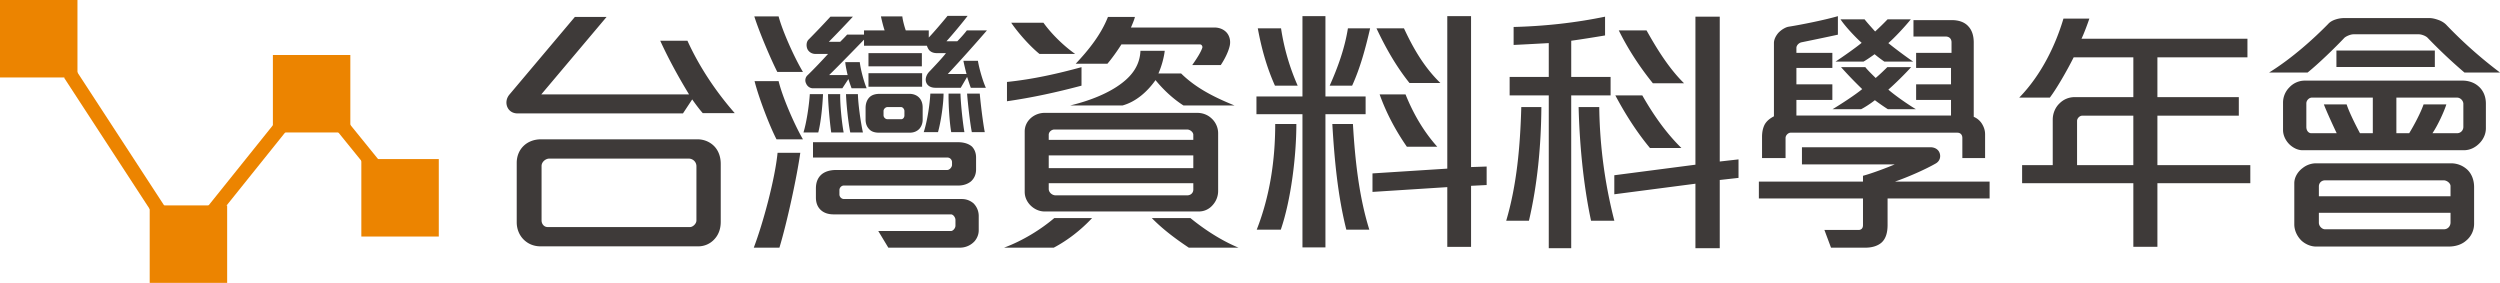 <svg xmlns="http://www.w3.org/2000/svg" width="355.062" height="40.176" viewBox="16.371 34.596 355.062 40.176"><path fill="#3E3A39" d="M116.183 50.664c-.45-.489-1.163-1.464-1.501-1.951l-1.313 1.99H89.871c-.711 0-1.201-.375-1.426-.863-.263-.563-.188-1.276.3-1.84l9.271-10.998h4.504L93.249 48h20.982c-1.464-2.402-2.928-5.066-4.091-7.619h3.864c1.652 3.641 4.017 7.206 6.72 10.283h-4.541zm1.651 17.906a3.073 3.073 0 0 1-2.291 1.012H93.137c-.939 0-1.727-.335-2.328-.9-.676-.636-1.051-1.538-1.051-2.514v-8.445c0-.939.339-1.766.938-2.367.601-.599 1.464-.974 2.514-.974h22.221c.975 0 1.877.411 2.476 1.088.526.601.827 1.427.827 2.403v8.218c.002 1.051-.337 1.878-.9 2.479zm-2.552-10.36c0-.639-.524-1.089-1.088-1.089H94.375c-.488 0-1.088.45-1.088 1.05v7.732c0 .489.339.94.864.94h20.23c.375 0 .9-.451.9-.94l.001-7.693zM127.068 69.77h-3.642c1.313-3.454 3.003-9.684 3.379-13.475h3.228c-.488 3.453-1.876 9.873-2.965 13.475zm-.301-24.961c-.9-1.763-2.553-5.629-3.265-7.881h3.452c.526 2.026 2.216 5.817 3.454 7.881h-3.641zm-.112 9.573c-1.014-1.953-2.552-6.006-3.116-8.259h3.416c.526 2.214 2.252 6.192 3.454 8.259h-3.754zm5.931-.977h-2.102c.412-1.314.788-3.715.9-5.442h1.877c-.074 1.688-.299 4.015-.675 5.442zm18.393-8.296h2.667a26.717 26.717 0 0 1-.449-1.877h2.063c.15.976.675 2.853 1.128 3.83h-2.14c-.15-.377-.376-1.126-.527-1.54l-.9 1.54h-3.604c-.714 0-1.165-.34-1.314-.789-.15-.45 0-1.051.488-1.539.752-.789 1.917-2.026 2.327-2.59h-1.239c-.376 0-.676-.075-.901-.226-.301-.188-.45-.488-.563-.826h-8.933v-.863c-1.126 1.163-3.679 3.791-4.955 5.03h2.628c-.113-.489-.3-1.315-.338-1.84h2.063c.115 1.014.564 2.74.977 3.716h-2.14a26.732 26.732 0 0 1-.45-1.313l-.863 1.313h-4.166c-.452 0-.827-.301-.976-.675a.98.98 0 0 1 .188-1.165c.9-.863 2.176-2.214 2.926-3.04h-1.801c-.524 0-.938-.3-1.124-.675-.189-.413-.189-1.052.186-1.39a124.58 124.58 0 0 0 3.078-3.227h3.19c-.863.938-2.551 2.702-3.415 3.565h1.614c.262-.262.789-.789.976-1.014h2.403v-.6h2.928c-.188-.525-.413-1.463-.525-1.989h3.04c.038.487.299 1.464.487 1.989h3.266v1.013c.751-.788 2.029-2.289 2.667-3.077h2.851c-.674.899-2.176 2.702-3.001 3.603h1.538c.413-.413 1.05-1.125 1.352-1.539h2.854c-1.394 1.616-3.759 4.281-5.561 6.195zm3.83 23.723a2.814 2.814 0 0 1-2.064.938h-10.21l-1.427-2.364h10.324c.3 0 .638-.412.638-.752v-.824c0-.337-.301-.788-.638-.788h-16.668c-.788 0-1.426-.225-1.877-.676-.412-.414-.637-.976-.637-1.726v-1.275c0-.979.337-1.655.938-2.104.487-.339 1.126-.525 1.952-.525h15.767c.338 0 .675-.411.675-.715v-.411a.66.66 0 0 0-.638-.64h-19.107v-2.177h20.609c.825 0 1.538.227 1.988.64.339.374.563.862.563 1.537v1.689c0 .714-.262 1.276-.713 1.688-.448.377-1.086.602-1.837.602h-16.256c-.299 0-.602.301-.602.638v.64a.66.66 0 0 0 .64.636h16.744c.711 0 1.237.264 1.65.602.488.487.752 1.126.752 1.804v2.061c-.003.565-.229 1.089-.566 1.502zm-20.385-15.427c-.188-1.314-.45-4.055-.45-5.442h1.727c-.038 1.388.226 4.053.488 5.442h-1.765zm2.703 0c-.3-1.502-.564-4.093-.601-5.442h1.688c.039 1.537.414 4.091.713 5.442h-1.8zm9.796-.488c-.338.338-.787.524-1.35.524h-4.354c-.601 0-1.089-.148-1.389-.488-.338-.336-.525-.786-.525-1.388v-1.613c0-.713.225-1.277.675-1.651.338-.262.788-.376 1.352-.376h4.203c.603 0 1.127.225 1.464.637.265.338.413.751.413 1.315v1.726c0 .526-.187.975-.489 1.314zm-7.207-8.896v-1.876h7.583v1.876h-7.583zm0 2.891v-1.915h7.619v1.915h-7.619zm5.105 3.451c0-.261-.225-.562-.488-.562h-1.913c-.264 0-.564.264-.564.562v.602c0 .3.262.563.564.563h1.951c.262 0 .45-.264.45-.524v-.641zm4.769 3.004h-2.028c.526-1.614.864-3.979.94-5.48h1.877c0 1.464-.376 4.016-.789 5.48zm1.878 0c-.225-1.238-.412-3.942-.375-5.48h1.688c.039 1.464.338 4.242.563 5.48h-1.876zm2.928 0c-.263-1.312-.563-4.055-.676-5.48h1.802c.114 1.39.45 4.129.712 5.48h-1.838zM166.032 69.77h-7.056c2.814-1.049 5.368-2.703 7.131-4.204h5.369c-1.579 1.691-3.456 3.155-5.444 4.204zm-6.645-20.794v-2.741c3.641-.374 7.17-1.163 10.586-2.101v2.628c-3.529.937-6.945 1.688-10.586 2.214zm4.617-6.719c-1.39-1.126-3.04-3.002-4.016-4.43h4.579c1.162 1.613 2.853 3.265 4.505 4.43h-5.068zm24.659 21.395c-.486.6-1.198.978-2.023.978h-21.922c-.788 0-1.539-.378-2.065-.941-.45-.486-.749-1.125-.749-1.837v-8.597c0-.75.338-1.428.899-1.916a2.984 2.984 0 0 1 1.951-.713h21.657c.752 0 1.464.265 1.991.753.603.525.975 1.313.975 2.14V61.7a2.971 2.971 0 0 1-.714 1.952zm-2.812-9.91c0-.375-.451-.751-.865-.751h-18.88c-.338 0-.789.301-.789.751v.716h20.533v-.716h.001zm0 2.928h-20.533v1.802h20.533V56.67zm0 3.94h-20.533v.827c0 .487.489.902.977.902h18.693c.489 0 .866-.339.866-.828l-.003-.901zm-1.392-11.033c-1.423-.9-2.851-2.217-3.976-3.604-1.163 1.651-2.777 3.077-4.693 3.604h-7.433c2.964-.714 5.557-1.802 7.319-3.154 1.54-1.163 2.591-2.627 2.667-4.617h3.451c-.112.975-.449 2.214-.899 3.227h3.228c2.063 2.029 4.616 3.341 7.58 4.541l-7.244.003zm5.294-5.744H185.7c.712-1.014 1.201-1.801 1.425-2.439.077-.225-.111-.489-.3-.489h-11.186c-.599.938-1.313 1.952-1.988 2.741h-4.503c1.877-1.99 3.604-4.167 4.579-6.645h3.829c-.074.375-.414 1.163-.563 1.502h11.862c.637 0 1.239.226 1.653.638.448.451.675 1.163.525 1.914-.19.903-.754 1.991-1.28 2.778zm-4.542 25.937c-1.801-1.199-3.679-2.589-5.255-4.204h5.481c2.028 1.652 4.391 3.192 6.831 4.204h-7.057zM204.616 50.814v18.917h-3.264V50.814h-6.534V48.3h6.534V36.889h3.264v11.412h5.706v2.514h-5.706v-.001zm-6.342 16.404h-3.418c1.878-4.805 2.627-9.873 2.627-15.014h3.003c0 4.505-.75 10.774-2.212 15.014zm-.828-20.456c-1.162-2.592-1.914-5.292-2.438-8.146h3.303a31.77 31.77 0 0 0 2.363 8.146h-3.228zm10.961 0h-3.19c1.13-2.515 2.142-5.292 2.592-8.146h3.155c-.642 2.778-1.392 5.592-2.557 8.146zm-.824 20.456c-1.201-4.766-1.691-9.873-1.989-15.014h2.926c.303 5.178.866 10.322 2.329 15.014h-3.266zm17.714-6.232v8.672h-3.376v-8.485l-10.624.679v-2.628l10.624-.679V36.889h3.376v21.435l2.215-.077v2.628l-2.215.111zm-8.743-14.6c-1.951-2.44-3.417-5.067-4.692-7.77h3.904c1.275 2.74 2.813 5.479 5.178 7.77h-4.39zm-.376 9.047c-1.615-2.328-2.929-4.807-3.867-7.433h3.679c1.052 2.626 2.516 5.219 4.506 7.433h-4.318zM233.519 65.942h-3.229c1.5-5.067 1.989-10.548 2.141-16.142h2.854c-.041 5.52-.566 11.036-1.766 16.142zm6.003-17.793v21.695h-3.188V48.149h-5.557v-2.627h5.557v-4.805c-1.427.076-3.379.188-4.992.262v-2.552c4.468-.113 8.819-.601 12.987-1.463v2.666c-1.314.224-3.681.6-4.805.751v5.142h5.591v2.627h-5.593zm2.816 17.793c-1.161-5.441-1.649-11.373-1.764-16.142h2.93a68.2 68.2 0 0 0 2.143 16.142h-3.309zm18.28-5.783v9.686h-3.454v-9.157l-11.521 1.501v-2.704l11.521-1.498V36.964h3.454v20.571l2.666-.301v2.627l-2.666.298zm-9.909-4.54c-1.876-2.253-3.527-4.844-4.917-7.47h3.828c1.502 2.628 3.266 5.218 5.556 7.47h-4.467zm.413-9.196c-1.914-2.364-3.565-4.917-4.843-7.507h3.943c1.389 2.478 3.114 5.331 5.328 7.507h-4.428zM284.454 62.787v3.755c0 1.051-.227 1.915-.828 2.479-.488.45-1.277.751-2.327.751h-4.879l-.938-2.515h4.84c.377 0 .639-.227.639-.675v-3.795h-14.788v-2.401h14.788v-.824c1.275-.338 3.451-1.164 4.504-1.615h-13.173v-2.438h18.241c.711 0 1.163.376 1.315.824.185.528.035 1.126-.525 1.464-1.428.826-3.87 1.913-5.816 2.59h13.437v2.401h-14.49zm10.619-5.74v-2.854c0-.451-.262-.752-.714-.752h-23.683c-.3 0-.712.339-.712.752v2.854h-3.34v-3.005c0-.75.147-1.314.376-1.763.301-.526.749-.865 1.314-1.164V40.718c0-.525.263-1.014.601-1.426.449-.488 1.05-.825 1.464-.9 1.913-.301 5.219-.977 7.019-1.502v2.628c-1.351.3-3.903.826-5.18 1.088-.34.075-.713.413-.713.789v.712h5.106v2.141h-5.106v2.327h5.106v2.214h-5.106v2.216h21.957v-2.216h-4.955v-2.214h4.955v-2.327h-4.955v-2.141h5.028v-1.501c0-.488-.298-.825-.864-.825h-4.541v-2.328h5.446c1.01 0 1.838.299 2.363.9.485.526.752 1.276.752 2.29V51.19a2.5 2.5 0 0 1 1.161.977c.302.489.451.976.451 1.5v3.381h-3.23zm-10.583-6.944a30.575 30.575 0 0 1-1.839-1.277c-.564.451-1.429 1.015-1.952 1.277h-4.055c1.127-.676 3.266-2.063 4.205-2.854a58.608 58.608 0 0 1-3.003-3.115h3.452c.301.412 1.089 1.162 1.464 1.538.412-.338 1.203-1.087 1.651-1.538h3.38c-.789.899-2.403 2.478-3.23 3.19.979.862 2.892 2.176 3.908 2.778h-3.981zm-.49-6.757a17.488 17.488 0 0 1-1.388-1.051c-.412.3-1.163.825-1.578 1.051h-3.976c.977-.638 2.852-1.952 3.713-2.665-.752-.675-2.253-2.214-3.003-3.34h3.417c.411.526 1.163 1.35 1.501 1.727a39.01 39.01 0 0 0 1.768-1.727h3.3c-.938 1.163-2.366 2.666-3.191 3.378.865.713 2.63 2.026 3.527 2.627H284zM322.777 60.616v9.033h-3.418v-9.033h-15.798v-2.568h4.35v-6.465c0-.892.372-1.748.966-2.304.56-.56 1.301-.892 2.193-.892h8.289v-5.651h-8.474c-.969 1.932-2.382 4.387-3.385 5.723h-4.349c3.194-3.27 5.204-7.58 6.282-11.224h3.68c-.262.781-.746 2.081-1.117 2.863h23.568v2.639h-12.788v5.651h11.562v2.637h-11.562v7.023h13.195v2.568h-13.194zm-3.42-9.592h-7.247c-.375 0-.744.374-.744.746v6.277h7.991v-7.023zM366.379 44.893a73.214 73.214 0 0 1-5.241-4.944c-.263-.26-.855-.482-1.229-.482h-9.292c-.408 0-1.115.297-1.338.557-1.338 1.413-3.604 3.606-5.166 4.869h-5.465c3.345-2.08 6.395-4.869 8.364-6.876.26-.297.63-.521 1.114-.67a3.945 3.945 0 0 1 1.191-.185h12.079c.411 0 .854.111 1.261.259.448.149.857.409 1.117.669a62.717 62.717 0 0 0 7.657 6.803h-5.052zm2.19 9.997c-.556.596-1.336 1.042-2.269 1.042h-22.896c-.703 0-1.334-.336-1.821-.78-.595-.559-.964-1.339-.964-2.083v-3.903c0-.817.335-1.597.894-2.155a3.002 3.002 0 0 1 2.191-.966h22.414c.817 0 1.636.263 2.229.78.669.558 1.081 1.415 1.081 2.492v3.529c-.003.708-.299 1.451-.859 2.044zm-1.97 13.902c-.592.521-1.45.82-2.452.82H345.3c-.74 0-1.522-.336-2.08-.857-.594-.596-1.002-1.413-1.002-2.305v-5.834c0-.82.483-1.638 1.19-2.157a3.077 3.077 0 0 1 1.892-.669h19.183c.933 0 1.749.372 2.34.931.596.594.932 1.448.932 2.451v5.207a3.08 3.08 0 0 1-1.156 2.413zm-13.23-20.333h-8.661c-.373 0-.779.373-.779.82v3.343c0 .559.332.895.705.895h3.606c-.445-.93-1.376-2.936-1.822-4.09h3.234c.374 1.154 1.374 3.125 1.896 4.09h1.821v-5.058zm11.039 12.566c0-.409-.521-.819-.968-.819h-16.837c-.558 0-.893.41-.893.855v1.413h18.697v-1.449h.001zm0 3.791h-18.7v1.41c0 .521.481.932.858.932h16.911c.555 0 .931-.446.931-.967v-1.375zm-16.207-20.705V41.77h13.977v2.342h-13.977zm18.028 5.242c0-.445-.409-.894-.893-.894h-8.62v5.058h1.819c.669-1.079 1.635-2.9 2.044-4.09h3.233c-.297.967-1.19 2.937-1.973 4.09h3.496c.518 0 .893-.41.893-.896v-3.268h.001z"/><path fill="none" stroke="#EC8400" stroke-width="2" stroke-miterlimit="10" d="M26.301 45.074l15.981 24.518M42.187 70.114l18.44-22.984M60.627 47.13l12.138 14.978"/><path fill="#EC8400" d="M16.371 34.596h11.002v11.001H16.371zM37.632 63.77h11.001v11.002H37.632zM55.128 42.405h10.999v11.007H55.128zM67.69 57.187h11v11.002h-11z"/></svg>